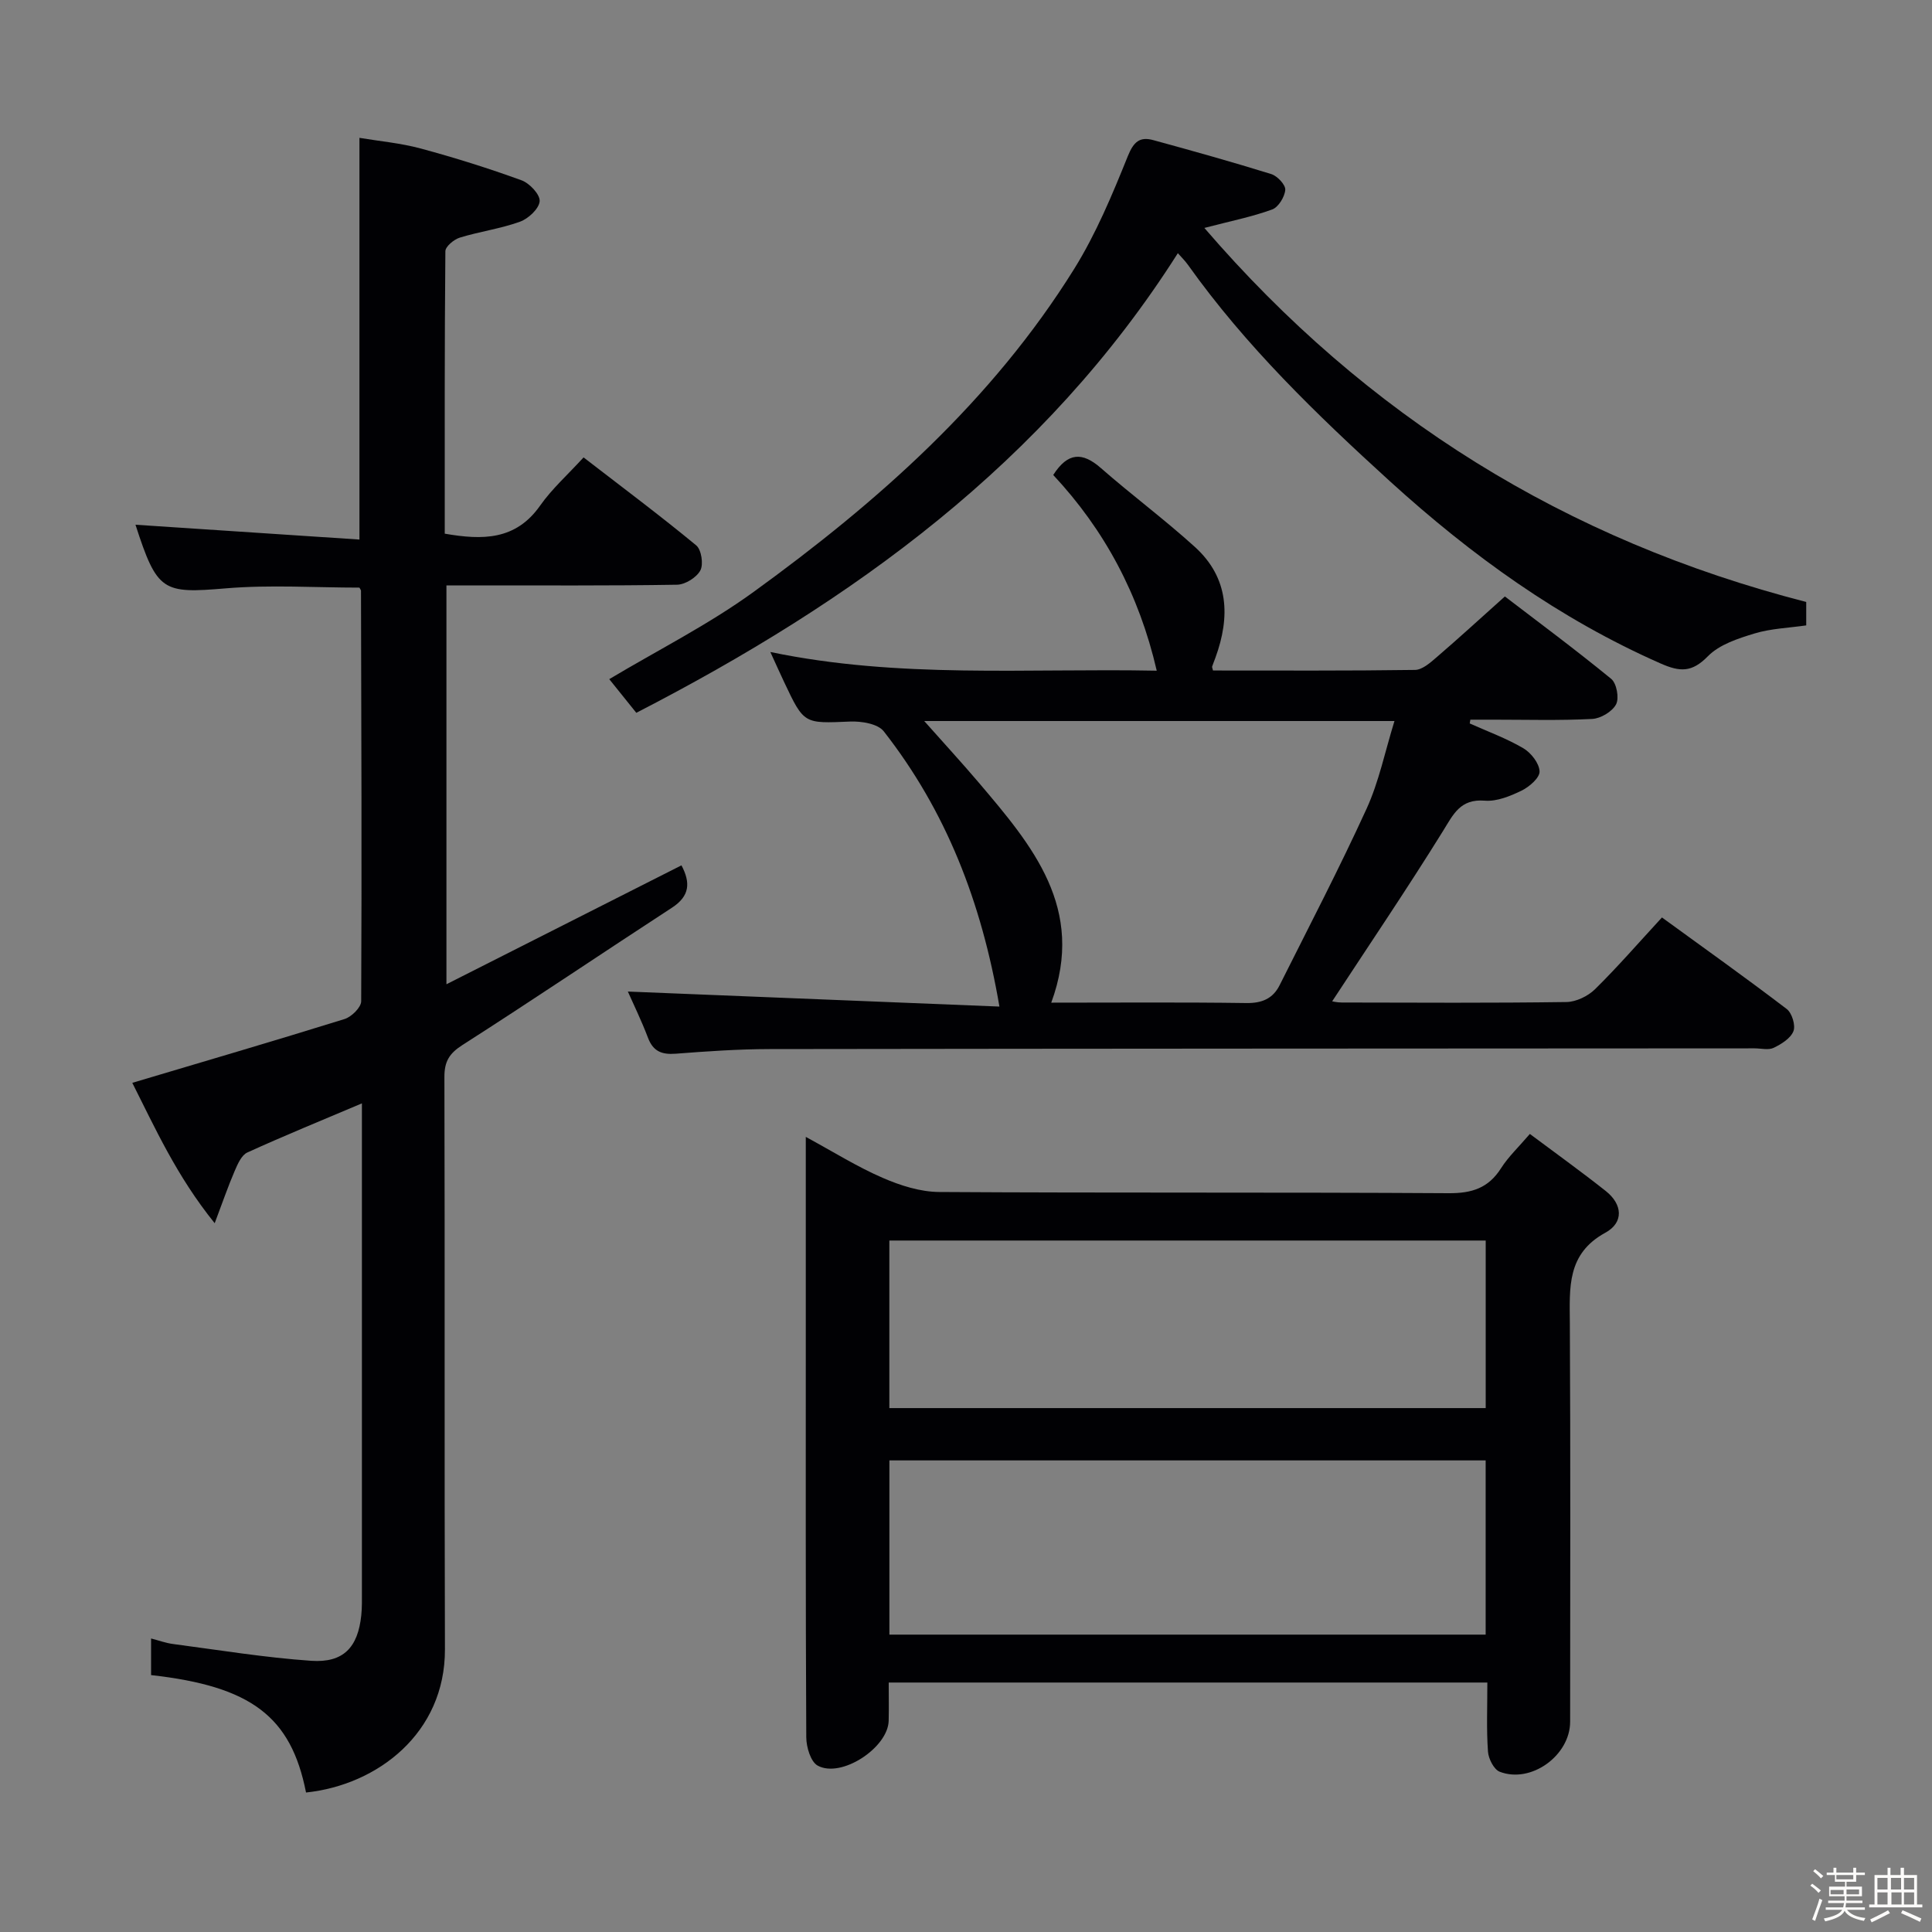 <svg enable-background="new 0 0 400 400" viewBox="0 0 400 400" xmlns="http://www.w3.org/2000/svg"><rect x="0" y="0" width="400" height="400" fill="#808080" stroke="none"/><path d="m374.8 390.4.4-.4c.7.5 1.3 1 1.8 1.4l-.5.5c-.5-.6-1.1-1.1-1.7-1.5zm1 7.3-.6-.3c.5-1.4 1.1-2.8 1.5-4.3.2.1.4.2.6.3-.5 1.3-1 2.8-1.5 4.3zm-.4-10.3.4-.4c.4.3 1 .8 1.7 1.4l-.5.5c-.4-.5-1-1-1.6-1.5zm2.5.3h1.7v-1h.6v1h3.5v-1h.6v1h1.8v.5h-1.8v1.4h-2v1h3.2v2h-3.2v.9h3.3v.5h-3.4c0 .3-.1.6-.1.9h4v.5h-3.7c.7.9 1.9 1.5 3.8 1.7-.1.2-.2.4-.3.6-2.1-.4-3.5-1.1-4-2.1-.4 1-1.8 1.7-4 2.2-.1-.2-.2-.4-.3-.6 2.1-.4 3.4-1 3.8-1.8h-3.4v-.5h3.6c.1-.3.1-.6.2-.9h-3.3v-.5h3.4c0-.3 0-.6 0-.9h-3.2v-2h3.3v-1h-2.1v-1.4h-1.7v-.5zm1.1 3.5v1h2.7c0-.3 0-.4 0-.4 0-.1 0-.2 0-.2 0-.1 0-.2 0-.3h-2.7zm1.2-3v.9h3.5v-.9zm4.7 3h-2.6v.6.4h2.6z" fill="#fcfbfa"/><path d="m393.6 386.7h.6v1.5h2.7v6.1h1.1v.6h-11v-.6h1.1v-6.1h2.7v-1.5h.6v1.5h2.1v-1.5zm-2.7 8.8.4.6c-1.2.6-2.5 1.3-3.8 1.9-.1-.2-.2-.4-.3-.6 1.2-.6 2.5-1.2 3.7-1.9zm-2.2-6.7v2.4h2.1v-2.4zm0 3v2.5h2.1v-2.5zm2.8-3v2.4h2.1v-2.4zm.1 3v2.5h2.1v-2.5h-2.2zm5.9 6.1c-1.4-.7-2.7-1.3-3.9-1.8l.3-.6c1.5.6 2.7 1.2 3.9 1.7zm-1.2-9.1h-2.1v2.4h2.1zm-2.1 3v2.5h2.1v-2.5z" fill="#fcfbfa"/><g fill="#010104"><path d="m63.36 371.12c-3.1-15.75-11.37-21.99-32.08-24.31 0-2.37 0-4.79 0-7.58 1.53.39 3.04.95 4.59 1.15 9.51 1.25 19 2.81 28.55 3.47 6.7.46 9.69-2.79 10.38-9.43.17-1.65.13-3.33.13-4.99.01-31.99 0-63.99 0-95.98 0-1.61 0-3.21 0-5.01-8.26 3.5-16.06 6.68-23.72 10.17-1.21.55-2.01 2.4-2.62 3.82-1.34 3.11-2.45 6.33-4.14 10.82-7.91-9.78-12.4-19.85-17.06-29.06 14.81-4.41 29.42-8.69 43.95-13.21 1.44-.45 3.44-2.42 3.44-3.69.14-28.32.03-56.65-.04-84.97 0-.14-.13-.29-.32-.66-9.14 0-18.45-.62-27.64.15-13.1 1.1-14.23.73-18.73-13.17 15.37 1.02 30.77 2.04 46.37 3.07 0-28.12 0-55.18 0-83.17 4.13.69 8.52 1.08 12.7 2.21 7.04 1.9 14.01 4.09 20.86 6.58 1.66.6 3.86 2.95 3.75 4.33-.13 1.56-2.33 3.61-4.07 4.24-4.03 1.46-8.36 2.03-12.47 3.3-1.21.37-2.97 1.84-2.98 2.81-.18 19.46-.13 38.92-.13 58.48 7.83 1.36 14.69 1.38 19.74-5.8 2.46-3.5 5.75-6.43 9-9.99 8.27 6.38 15.95 12.12 23.33 18.22 1.07.89 1.53 3.91.85 5.18-.79 1.47-3.14 2.94-4.84 2.96-13.99.23-27.99.13-41.99.14-1.8 0-3.6 0-5.74 0v82.58c16.45-8.32 32.46-16.42 48.66-24.62 1.87 3.54 1.78 6.33-1.97 8.77-14.48 9.42-28.79 19.11-43.35 28.41-2.77 1.77-3.77 3.44-3.76 6.66.11 39.49-.02 78.99.11 118.48.05 17.31-13.92 28.08-28.76 29.64z"/><path d="m307.94 348.35c-41.64 0-82.41 0-123.94 0 0 2.74.05 5.33-.01 7.92-.14 5.59-9.83 11.96-14.7 9.28-1.45-.8-2.35-3.83-2.36-5.85-.15-28.49-.1-56.98-.1-85.47 0-12.62 0-25.25 0-38.85 5.77 3.13 10.67 6.21 15.92 8.48 3.66 1.59 7.79 2.91 11.73 2.93 35.15.22 70.31.03 105.46.25 4.82.03 8.23-1.07 10.84-5.18 1.5-2.36 3.61-4.34 5.96-7.09 5.24 3.92 10.58 7.75 15.72 11.82 3.48 2.76 3.77 6.52-.09 8.63-8.02 4.38-7.39 11.41-7.35 18.77.15 27.49.07 54.98.06 82.47 0 6.99-8.08 12.87-14.58 10.36-1.2-.46-2.33-2.69-2.43-4.17-.33-4.59-.13-9.23-.13-14.3zm-123.8-9.92h123.45c0-12.3 0-24.2 0-36.07-41.34 0-82.34 0-123.45 0zm-.01-46.9h123.47c0-11.81 0-23.22 0-34.69-41.34 0-82.34 0-123.47 0z"/><path d="m218.06 98.34c3.03-4.73 6.04-4.79 9.87-1.43 6.37 5.58 13.2 10.65 19.47 16.34 7.06 6.41 7.33 14.45 4.24 22.92-.22.61-.47 1.21-.68 1.83-.04.14.06.32.18.82 13.89 0 27.86.08 41.82-.12 1.51-.02 3.16-1.49 4.46-2.61 4.55-3.91 8.97-7.96 14.15-12.6 6.67 5.11 14.49 10.9 22.01 17.06 1.13.92 1.69 3.99 1.01 5.28-.79 1.5-3.18 2.93-4.95 3.02-6.79.35-13.64.15-20.47.15-1.58 0-3.17 0-4.75 0-.04.26-.09.52-.13.78 3.72 1.67 7.59 3.08 11.09 5.13 1.6.94 3.31 3.12 3.37 4.8.05 1.32-2.12 3.2-3.72 3.98-2.35 1.14-5.13 2.28-7.61 2.08-5.1-.41-6.5 2.8-8.69 6.33-7.42 11.95-15.31 23.6-22.91 35.2-.16-.02.92.26 2 .26 15.5.03 30.99.12 46.49-.1 2.01-.03 4.45-1.21 5.92-2.65 4.72-4.65 9.08-9.68 13.86-14.86 8.77 6.38 17.41 12.53 25.84 18.96 1.08.83 1.86 3.38 1.38 4.59-.58 1.48-2.49 2.67-4.09 3.44-1.08.52-2.62.11-3.95.11-67.98.04-135.96.05-203.95.15-6.47.01-12.96.46-19.42.96-2.89.22-4.68-.48-5.75-3.32-1.33-3.52-3-6.92-4.16-9.55 25.51 1.03 50.97 2.06 76.93 3.11-3.72-21.79-11.12-40.59-23.95-56.99-1.23-1.57-4.63-2.12-6.98-2.02-9.52.4-9.52.57-13.63-8.15-.84-1.78-1.65-3.58-2.87-6.25 26.72 5.56 53.08 3.34 80 3.87-3.65-15.82-10.82-29.16-21.43-40.52zm-26.71 50.94c4.06 4.58 7.74 8.57 11.25 12.7 11.07 13.04 22.24 26.09 15.05 45.61 13.79 0 27.09-.11 40.38.08 3.25.05 5.52-.92 6.91-3.71 6.08-12.14 12.36-24.19 18-36.53 2.56-5.6 3.8-11.79 5.77-18.15-32.94 0-64.77 0-97.36 0z"/><path d="m243.86 52.42c-27.56 43.42-67.28 72.07-112.12 95.16-2.16-2.68-3.91-4.86-5.6-6.97 10.05-6.01 20.52-11.27 29.87-18.05 25.73-18.65 49.39-39.58 66.39-66.89 4.52-7.27 7.88-15.34 11.09-23.31 1.22-3.03 2.49-4.12 5.32-3.34 8.16 2.23 16.31 4.51 24.39 7.02 1.25.39 2.97 2.21 2.9 3.26-.11 1.46-1.42 3.6-2.71 4.07-4.14 1.51-8.51 2.38-14.04 3.82 33.57 39 74.86 64.67 124.61 77.44v4.85c-3.58.52-7.27.64-10.69 1.67-3.43 1.04-7.29 2.29-9.67 4.72-3.31 3.38-5.77 3.27-9.8 1.49-20.95-9.23-39.14-22.36-56-37.69-15.18-13.82-29.87-28.01-41.82-44.8-.66-.93-1.49-1.73-2.12-2.45z"/></g></svg>